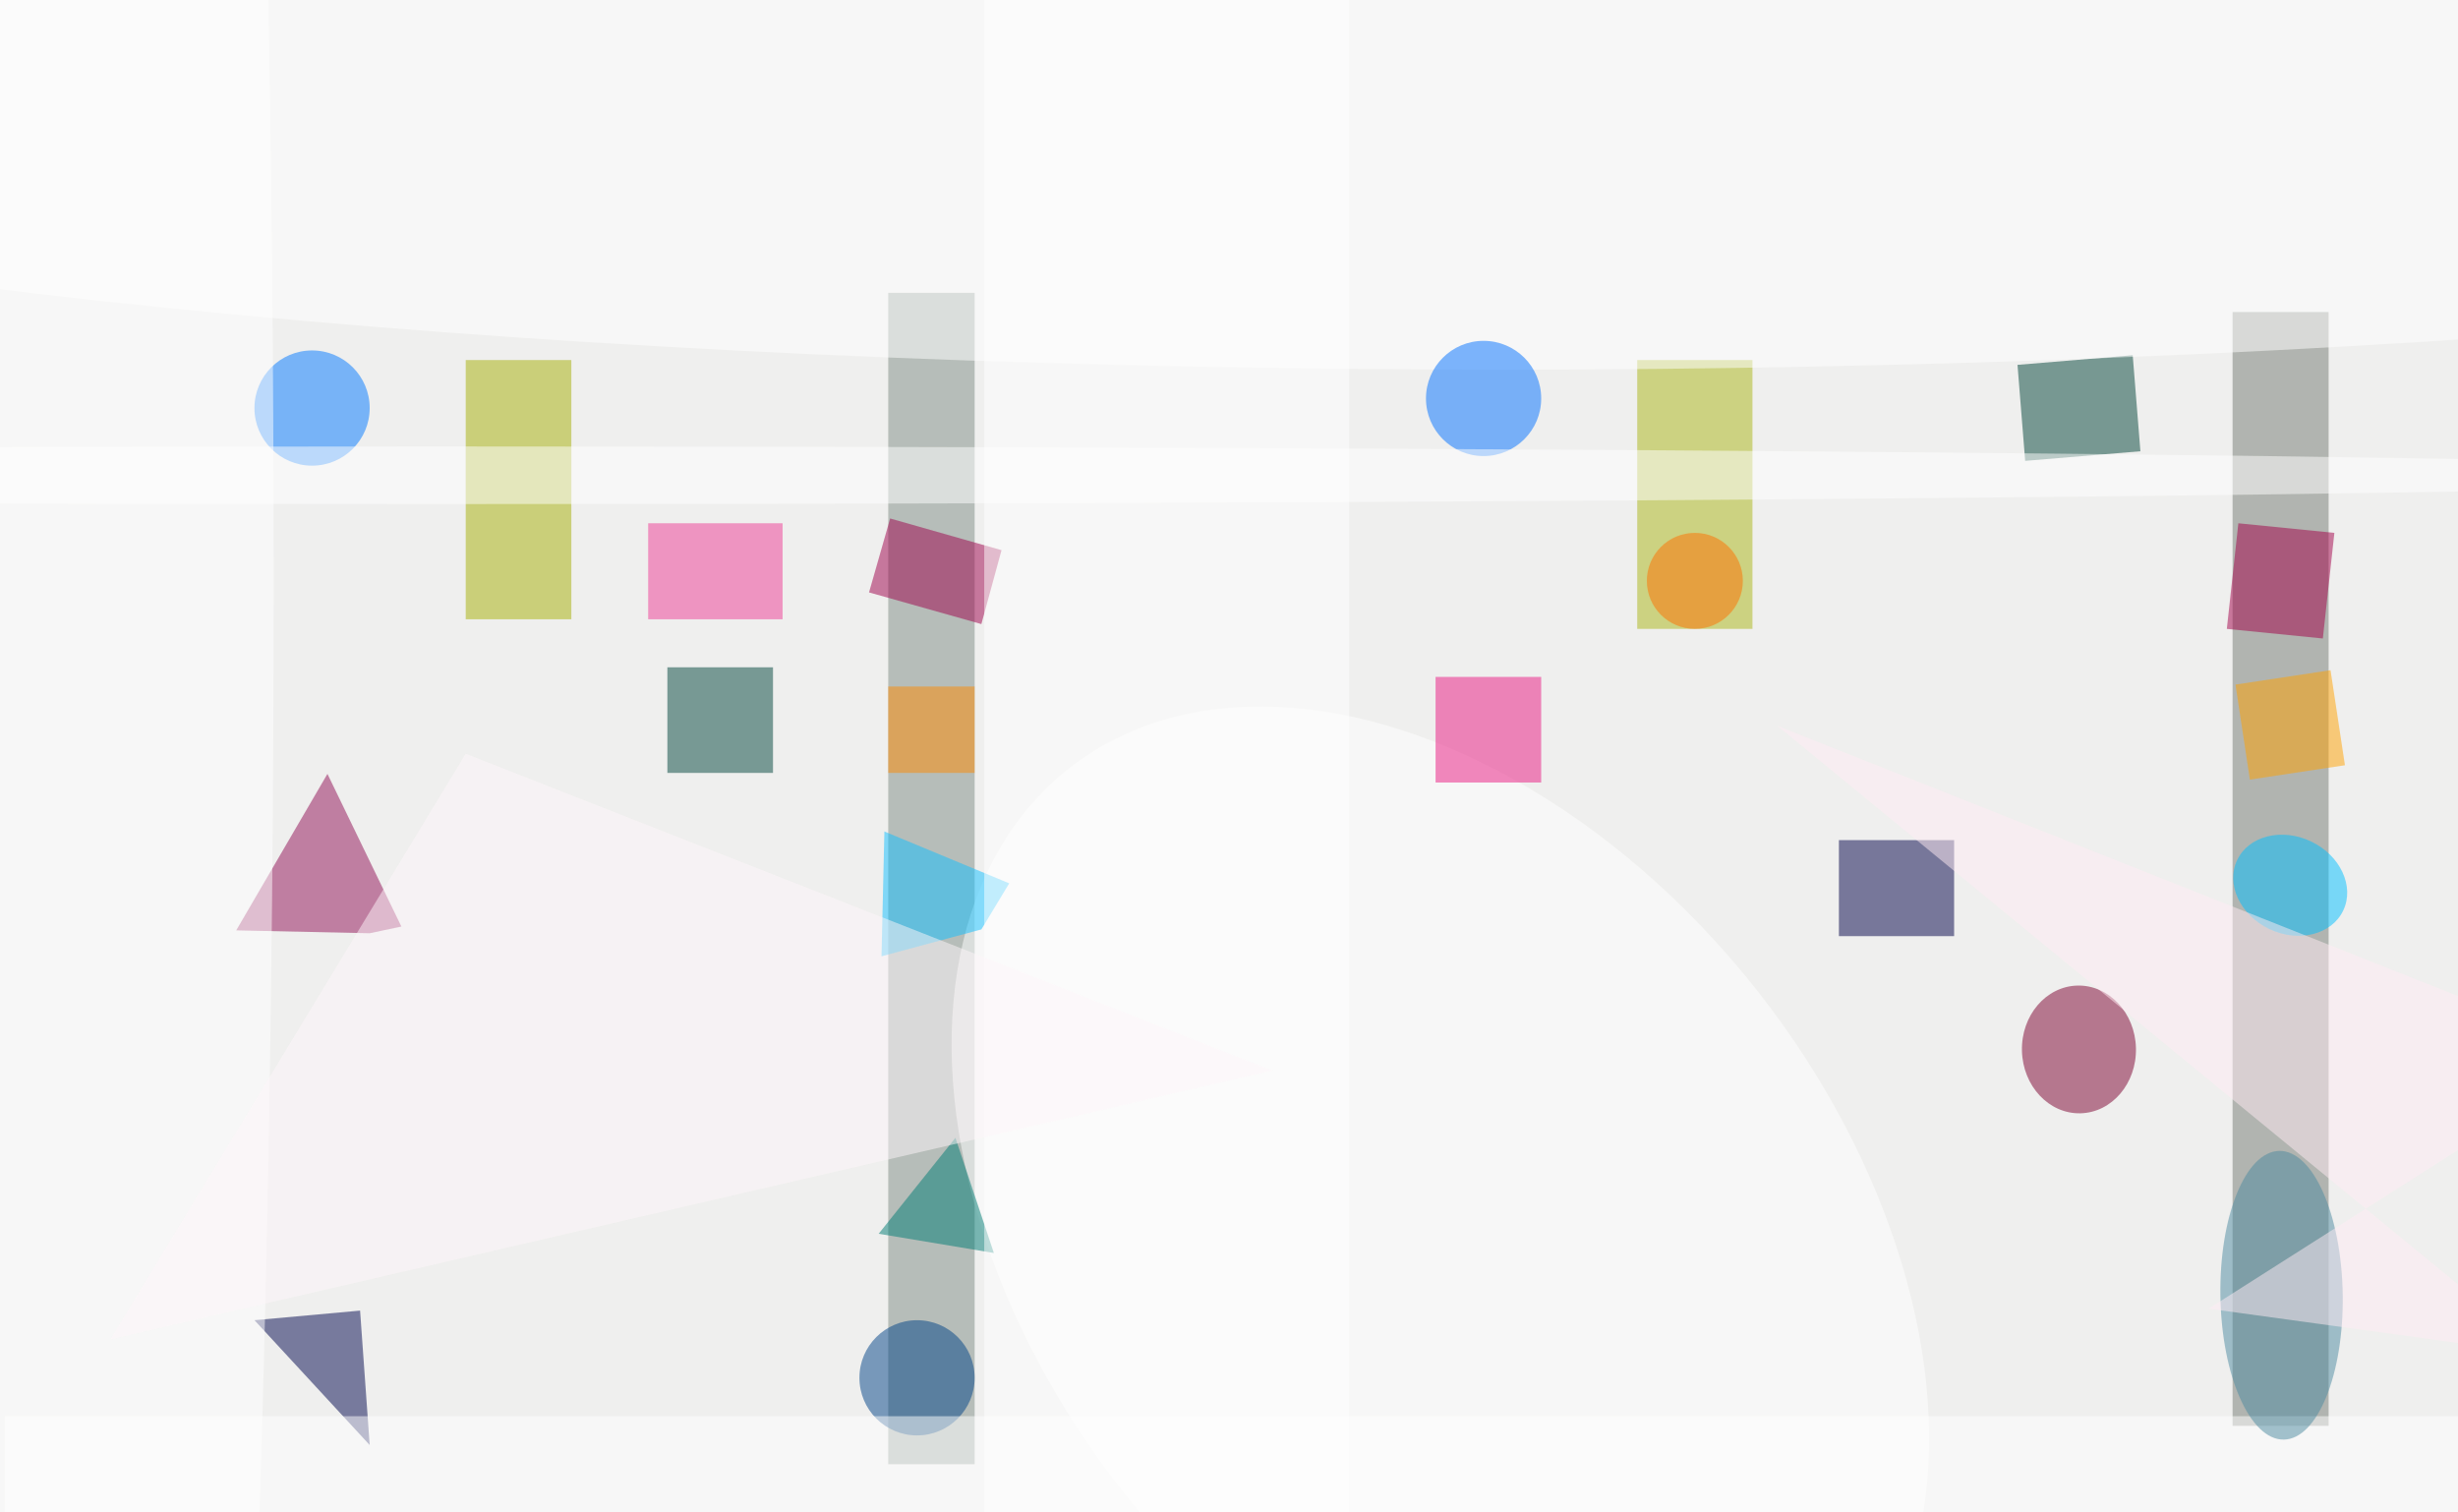 <svg xmlns="http://www.w3.org/2000/svg" viewBox="0 0 975 600"><defs/><filter id="prefix__a"><feGaussianBlur stdDeviation="12"/></filter><rect width="100%" height="100%" fill="#efefee"/><g filter="url(#prefix__a)"><g fill-opacity=".5" transform="translate(1.9 1.9) scale(3.809)"><path fill="#757b73" d="M232 32h10v116h-10z"/><path fill="#7f8c85" d="M92 30h9v122h-9z"/><path fill="#000046" d="M191 87h12v10h-12z"/><path fill="#abb714" d="M170 37h12v28h-12z"/><path fill="#004237" d="M222.4 46.5l-12 1-.8-10 12-1z"/><path fill="#00074d" d="M37 136l1 14-12-13z"/><path fill="#00453a" d="M69 69h11v11H69z"/><circle r="1" fill="#7c002f" transform="matrix(5.936 -.14 .157 6.651 216 108.8)"/><path fill="#a6b104" d="M48 37h11v27H48z"/><path fill="#900e54" d="M24.1 96.4l9.5-16.3L41.3 96l-3.3.7z"/><ellipse cx="156" fill="#fff" rx="250" ry="38"/><circle cx="154" cy="41" r="6" fill="#0071ff"/><circle cx="32" cy="42" r="6" fill="#0078ff"/><circle r="1" fill="#fff" transform="matrix(-38.644 -49.301 33.124 -25.963 149.5 128.8)"/><ellipse cx="45" cy="49" fill="#fff" rx="255" ry="3"/><path fill="#9e004a" d="M101.7 64.5L90 61.2l2.2-7.7 11.6 3.3z"/><path fill="#ea1681" d="M149 70h11v11h-11z"/><path fill="#ff8b00" d="M92 71h9v9h-9z"/><circle cx="95" cy="143" r="6" fill="#004387"/><path fill="#fff" d="M0 147h256v10H0z"/><path fill="#ef3a95" d="M67 54h14v10H67z"/><circle r="1" fill="#00c1ff" transform="matrix(5.521 2.634 -2.176 4.561 238 91.7)"/><path fill="#13c1ff" d="M101.7 96.3l2.9-4.8-13-5.4-.3 13z"/><path fill="#ffa200" d="M243.7 79.2l-9.9 1.5-1.5-9.9 9.9-1.5z"/><circle r="1" fill="#4c8aa0" transform="matrix(-.236 -15.034 6.369 -.1 237.1 134.4)"/><path fill="#007c74" d="M91 128l8-10 4 12z"/><path fill="#ffecf5" d="M264.4 140.6l-79.8-65.5 86.4 34.3-41.5 26.4z"/><path fill="#fff" d="M102 168.5v-181h38v181z"/><ellipse cx="9" cy="60" fill="#fff" rx="19" ry="252"/><path fill="#a30049" d="M232.6 54l10 1-1.2 11-10-1z"/><path fill="#fef6fa" d="M48 78l-37 61 121-28z"/><circle cx="176" cy="60" r="5" fill="#ff7100"/></g></g></svg>